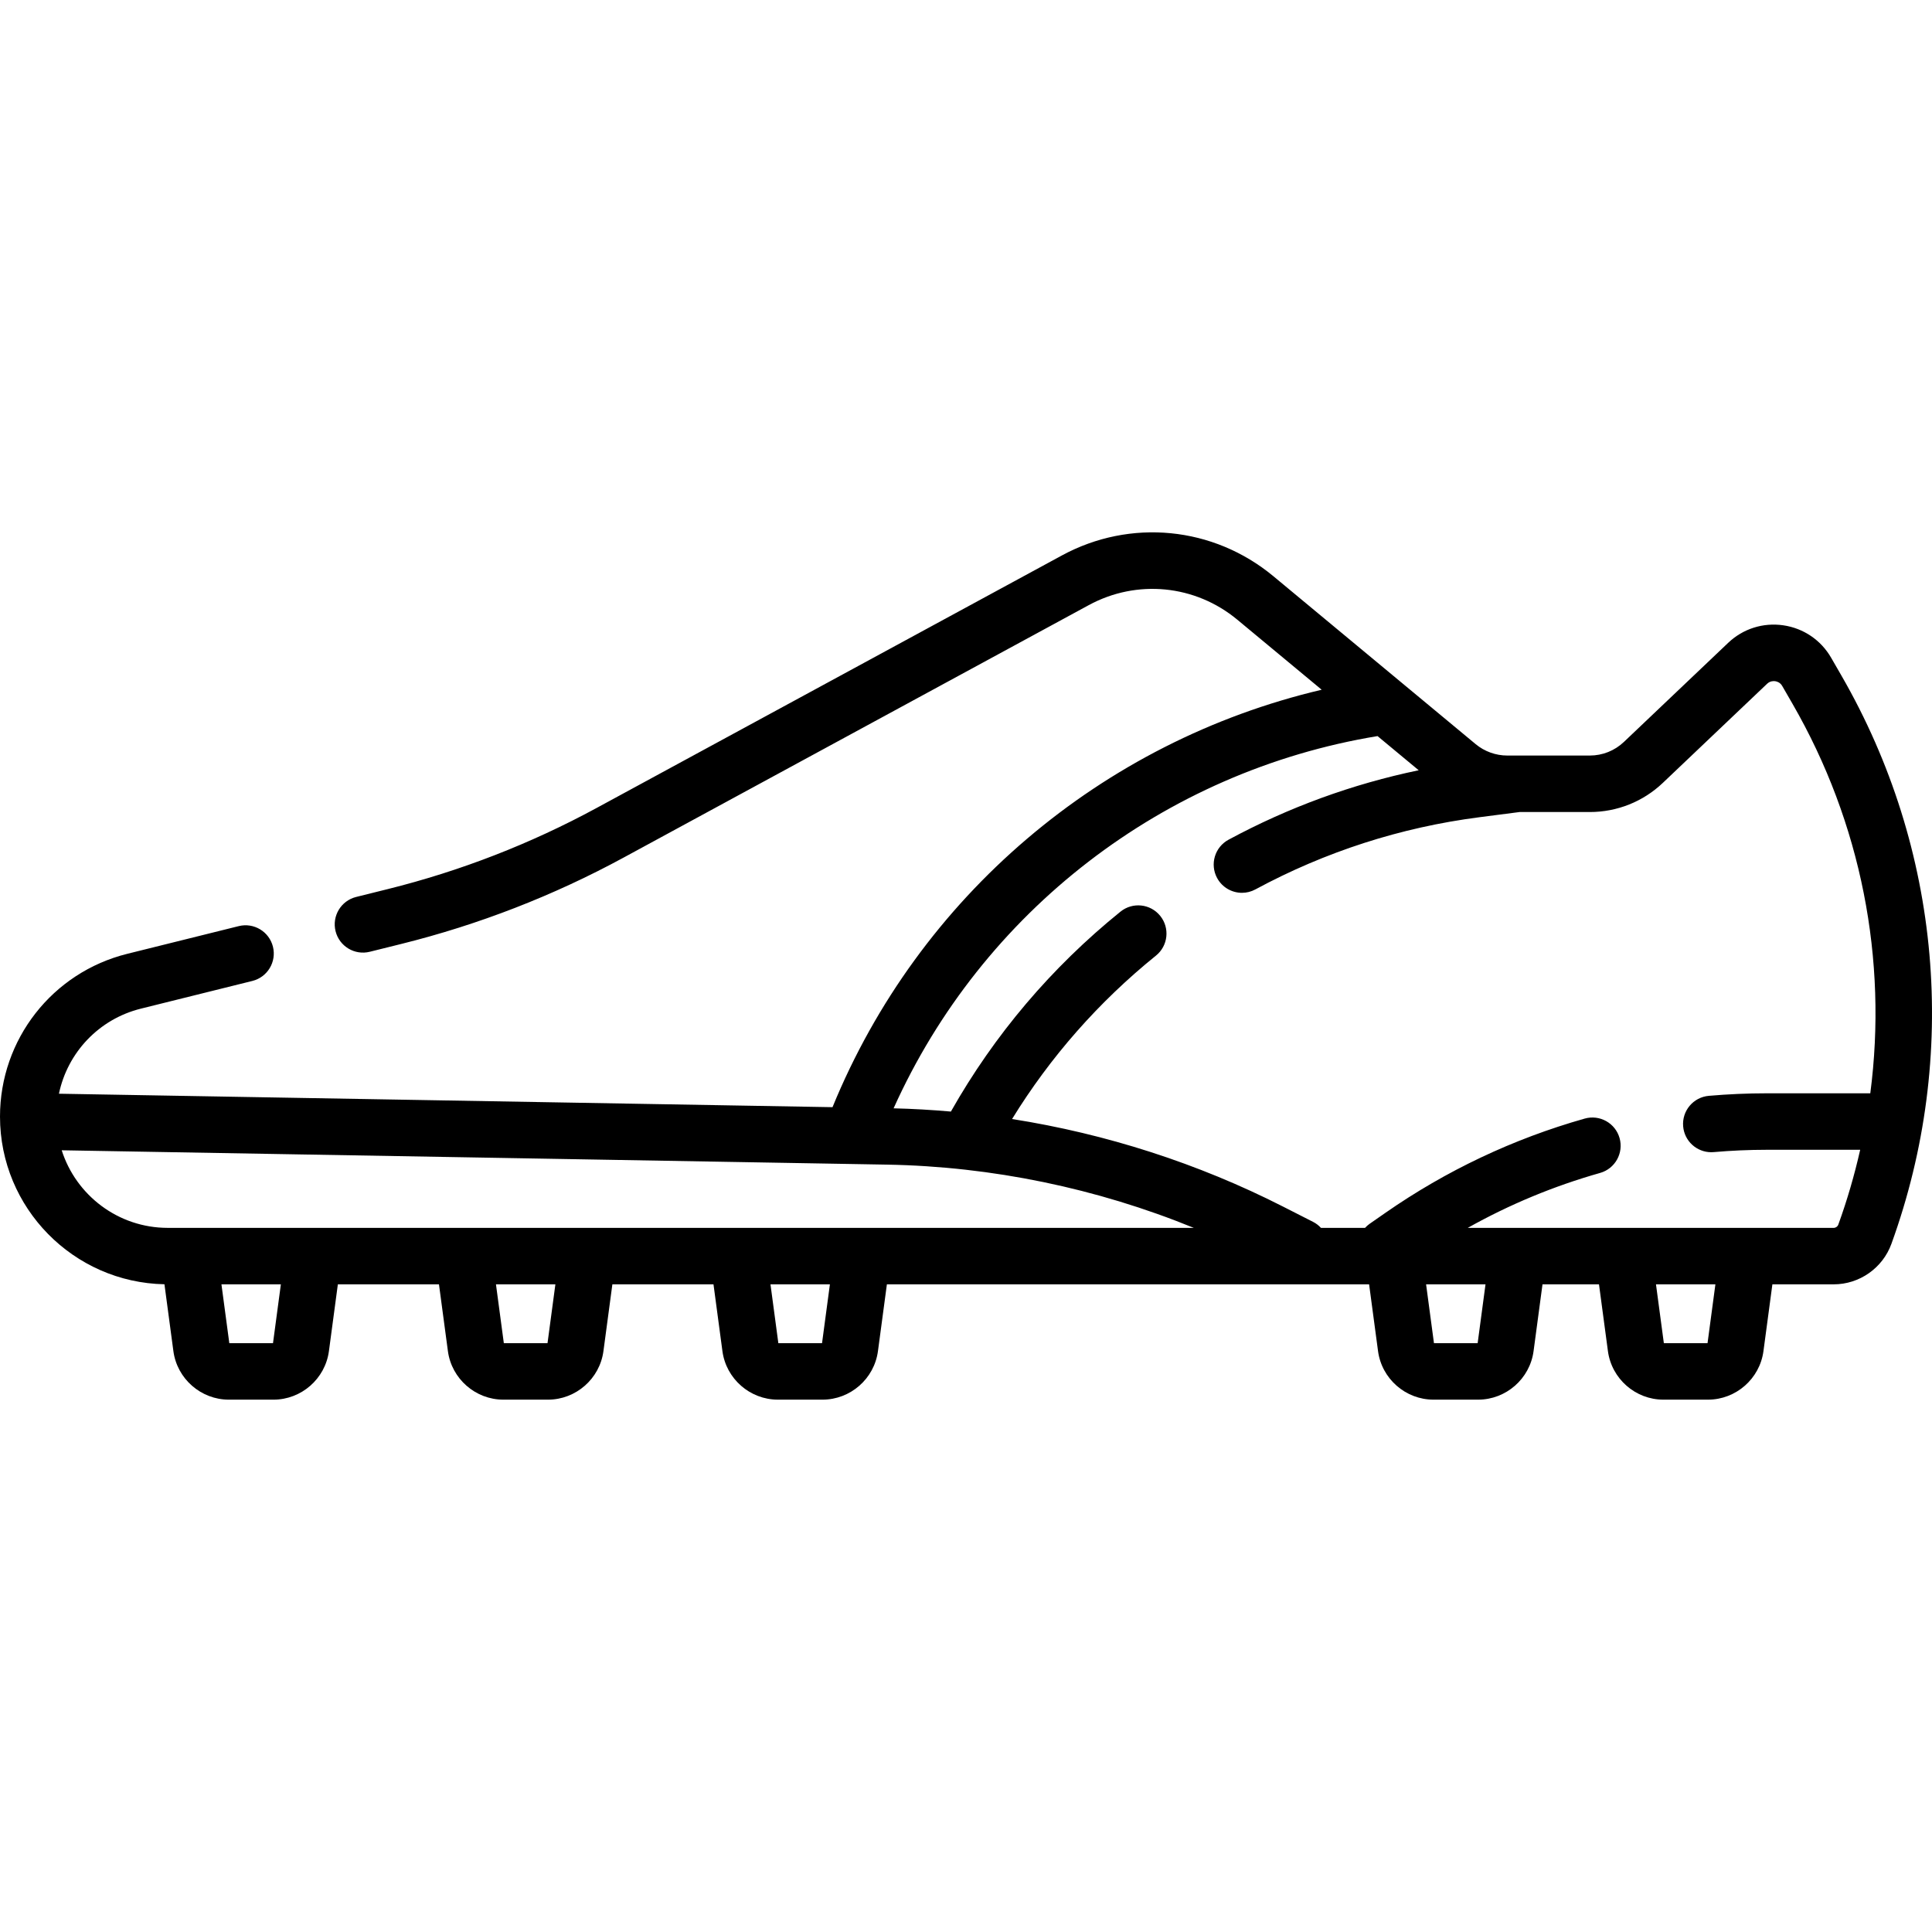 <svg id="Capa_1" enable-background="new 0 0 513.039 513.039" height="512" viewBox="0 0 513.039 513.039" width="512" xmlns="http://www.w3.org/2000/svg"><path d="m488.985 179.395-2.728-4.73c-2.709-4.699-7.343-7.84-12.711-8.618-5.366-.778-10.701.92-14.633 4.657l-27.677 26.306c-2.458 2.336-5.681 3.624-9.071 3.624h-21.903c-3.065 0-6.053-1.078-8.411-3.036l-53.697-44.576c-15.934-13.227-37.99-15.392-56.192-5.513l-123.547 67.053c-17.493 9.494-36.155 16.741-55.469 21.541l-8.368 2.08c-4.02.999-6.469 5.068-5.47 9.087s5.07 6.469 9.087 5.47l8.368-2.08c20.545-5.106 40.397-12.815 59.006-22.915l123.547-67.053c12.779-6.938 28.268-5.417 39.457 3.871l22.399 18.594c-58.426 13.739-106.984 54.9-129.9 110.851l-205.422-3.572c2.283-10.92 10.583-19.814 21.764-22.593l29.597-7.356c4.02-.999 6.469-5.067 5.47-9.087-1-4.021-5.07-6.469-9.088-5.47l-29.597 7.355c-19.899 4.95-33.797 22.725-33.796 43.23 0 24.267 19.511 44.05 43.668 44.52l2.374 17.751c.983 7.349 7.316 12.891 14.73 12.891h11.843c7.415 0 13.748-5.542 14.73-12.892l2.371-17.729h26.852l2.371 17.728c.983 7.35 7.315 12.892 14.73 12.892h11.843c7.415 0 13.748-5.542 14.73-12.892l2.371-17.729h26.853l2.371 17.729c.983 7.349 7.316 12.891 14.73 12.891h11.843c7.415 0 13.748-5.542 14.73-12.892l2.371-17.729h128.052l2.371 17.727c.981 7.351 7.313 12.893 14.729 12.893h11.844c7.416 0 13.748-5.542 14.729-12.892l2.371-17.729h15.001l2.371 17.727c.981 7.351 7.313 12.893 14.729 12.893h11.844c7.416 0 13.748-5.542 14.729-12.892l2.371-17.729h16.276c6.839 0 12.999-4.32 15.33-10.75 18.089-49.911 13.25-104.916-13.273-150.907zm-472.599 126.059 219.192 3.811c27.824.492 55.638 6.262 81.435 16.792h-272.47c-13.175 0-24.359-8.67-28.157-20.603zm56.108 51.223h-11.6l-2.089-15.62h15.778zm72.898 0h-11.6l-2.089-15.62h15.778zm72.897 0h-11.6l-2.089-15.62h15.778zm174.097 0h-11.6l-2.089-15.62h15.777zm61.046 0h-11.6l-2.089-15.62h15.777zm33.499-30.62h-97.171c11.075-6.211 22.84-11.103 35.141-14.586 3.985-1.128 6.301-5.274 5.172-9.26-1.128-3.985-5.272-6.3-9.26-5.173-18.972 5.373-36.786 13.799-52.947 25.045l-4.181 2.909c-.45.314-.84.678-1.199 1.064h-11.709c-.585-.633-1.284-1.179-2.097-1.593l-8.025-4.083c-22.504-11.45-46.913-19.294-71.902-23.226 10.17-16.522 22.992-31.096 38.221-43.404 3.221-2.604 3.722-7.326 1.118-10.547-2.604-3.222-7.326-3.722-10.548-1.119-18.343 14.826-33.475 32.679-45.035 53.089-5.064-.447-10.139-.74-15.216-.861 23.505-52.231 71.683-89.484 128.51-98.846l10.93 9.073c-17.612 3.663-34.546 9.836-50.498 18.445-3.646 1.967-5.006 6.517-3.039 10.162 1.356 2.513 3.939 3.939 6.607 3.939 1.202 0 2.423-.29 3.555-.901 18.57-10.021 38.58-16.471 59.474-19.17l10.697-1.382h18.64c7.254 0 14.146-2.752 19.405-7.751l27.677-26.307c.79-.75 1.684-.75 2.148-.684.464.067 1.322.321 1.867 1.266l2.728 4.73c18.25 31.646 25.296 67.948 20.66 103.437h-27.55c-5.036 0-10.191.226-15.323.671-4.127.358-7.182 3.994-6.823 8.12.339 3.906 3.614 6.852 7.463 6.852.218 0 .437-.009.657-.029 4.702-.408 9.422-.615 14.026-.615h24.865c-1.514 6.693-3.44 13.331-5.81 19.871-.188.518-.681.864-1.228.864z"/></svg>